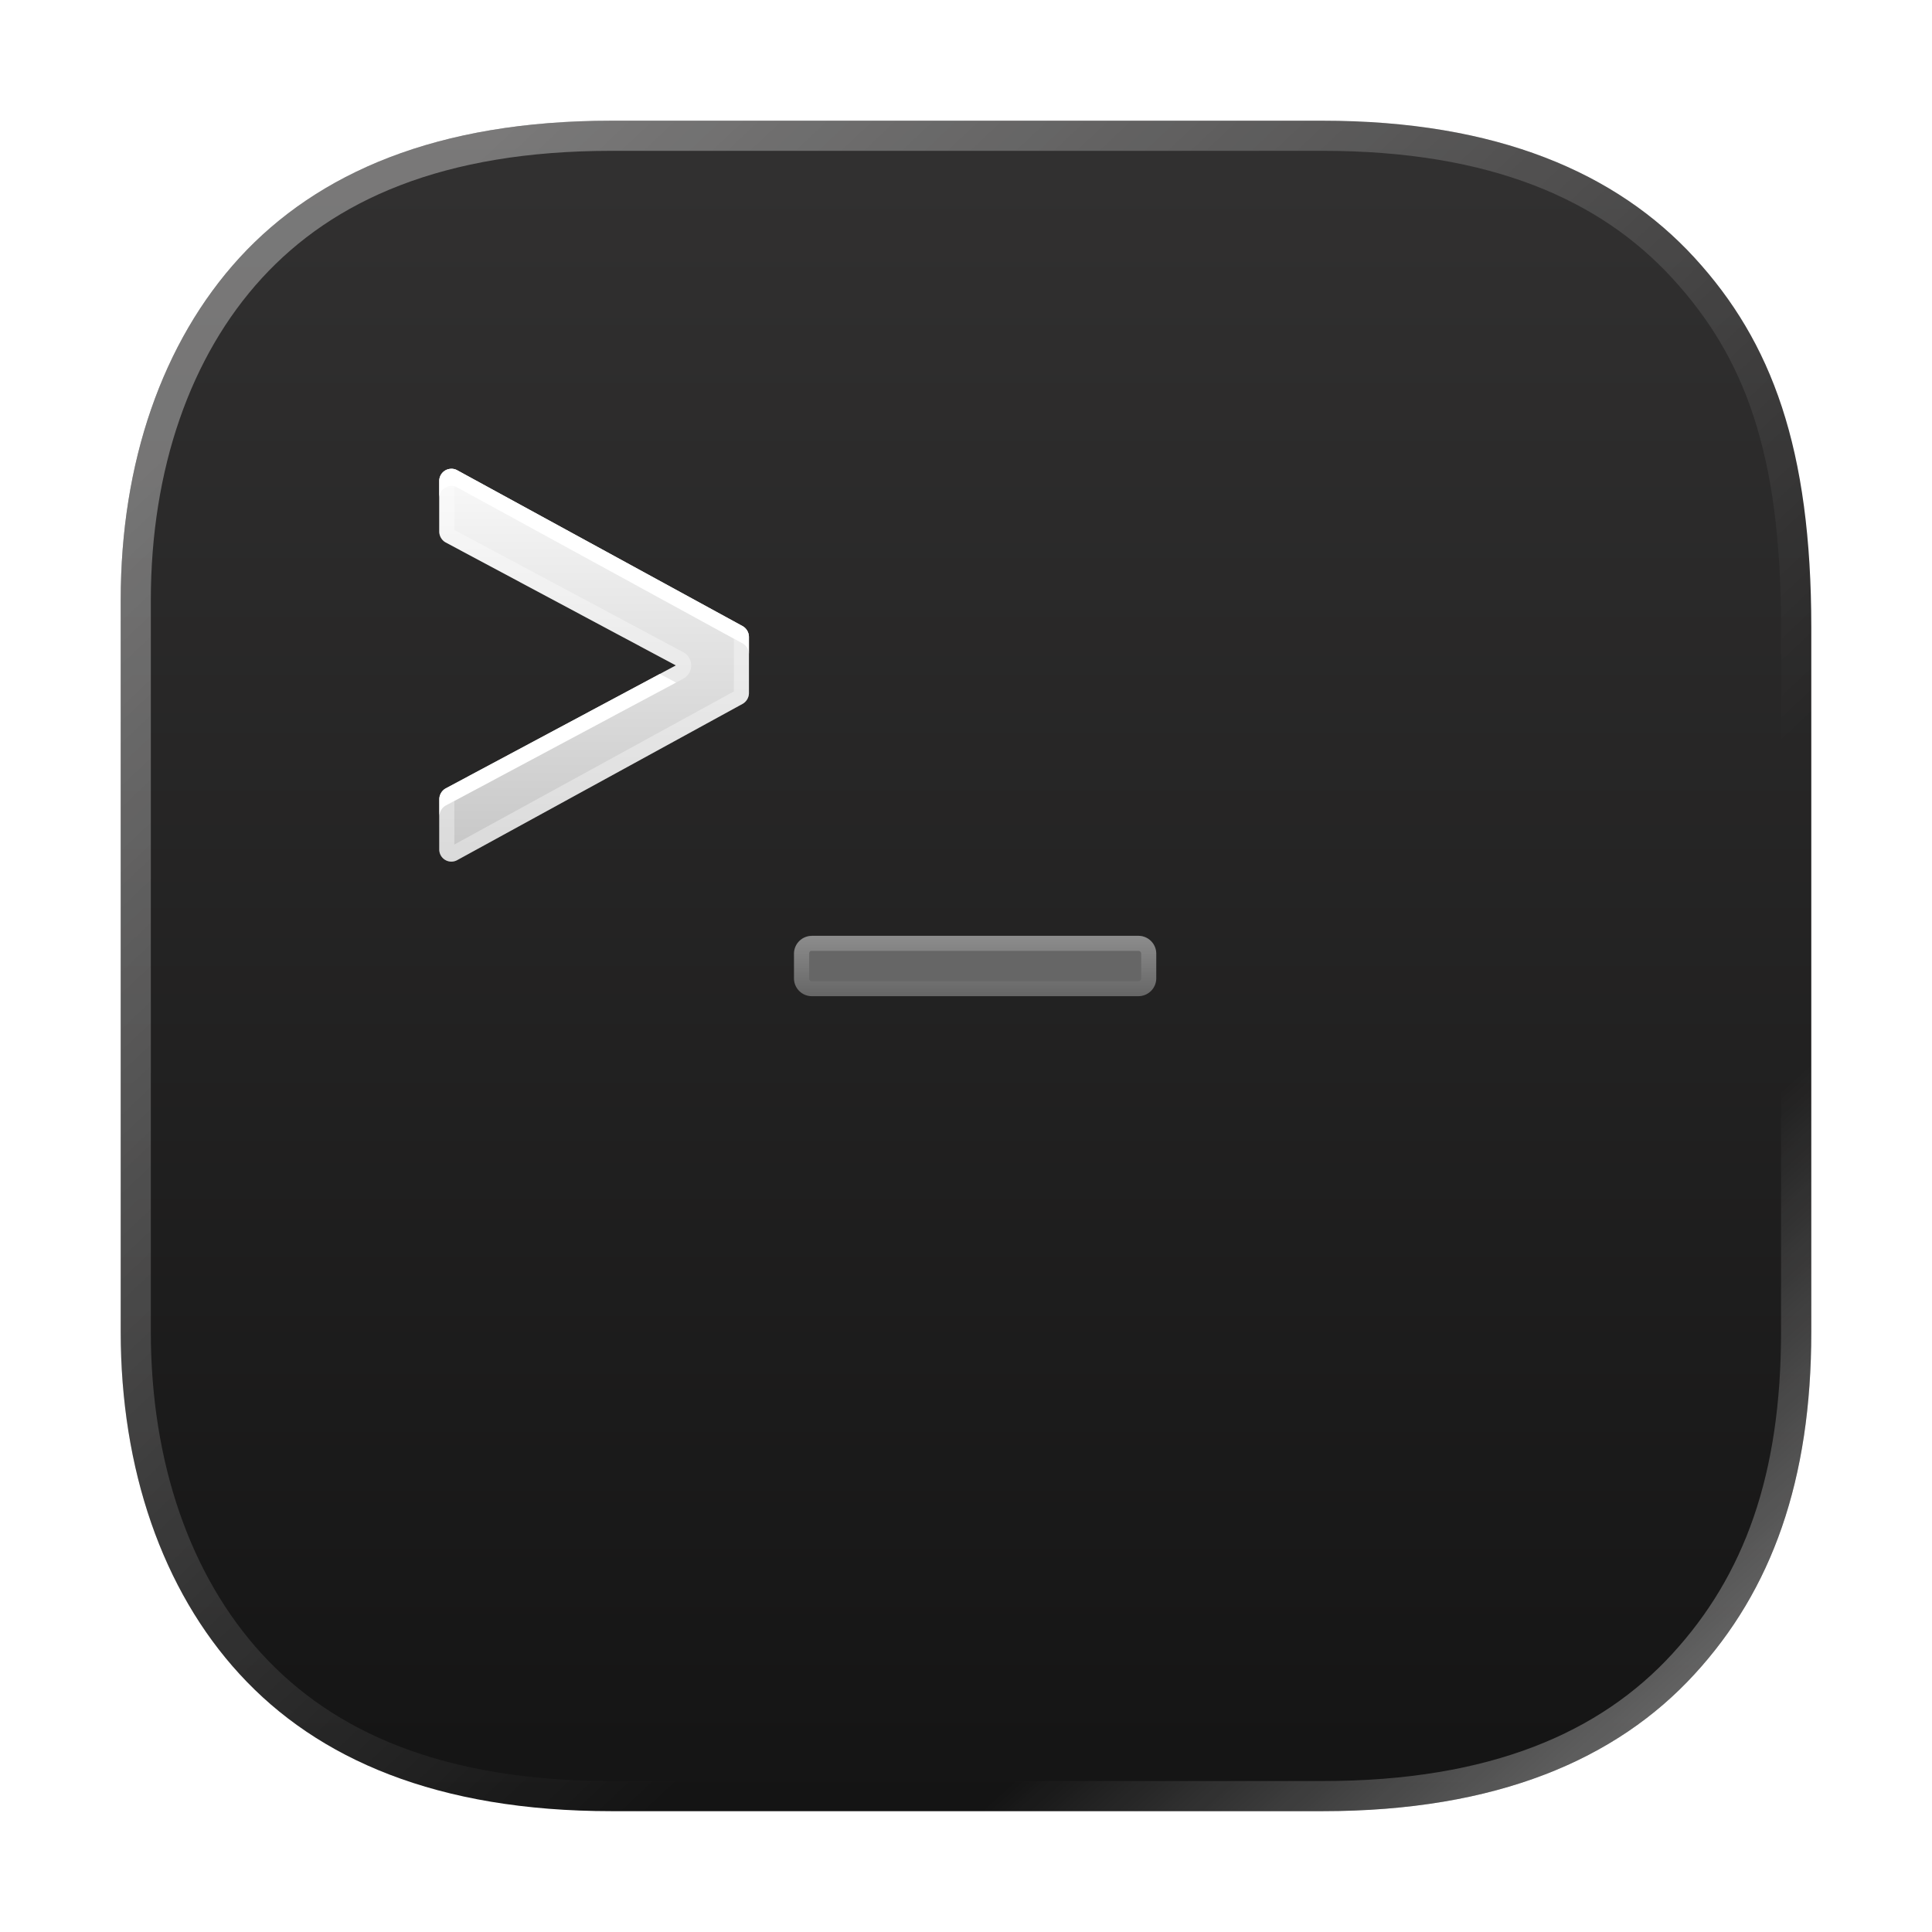 <svg xmlns="http://www.w3.org/2000/svg" xmlns:xlink="http://www.w3.org/1999/xlink" width="64" height="64" viewBox="0 0 16.933 16.933"><defs><linearGradient xlink:href="#a" id="d" x1="2.598" x2="10.583" y1="2.836" y2="11.312" gradientUnits="userSpaceOnUse"/><linearGradient id="a"><stop offset="0" stop-color="#fff"/><stop offset="1" stop-color="#fff" stop-opacity="0"/></linearGradient><linearGradient xlink:href="#a" id="e" x1="15.081" x2="12.7" y1="14.816" y2="12.171" gradientUnits="userSpaceOnUse"/><linearGradient id="b" x1="8.466" x2="8.466" y1="1.058" y2="15.875" gradientUnits="userSpaceOnUse"><stop offset="0" stop-color="#323131"/><stop offset="1" stop-color="#141414"/></linearGradient><linearGradient id="g" x1="8.547" x2="8.547" y1="8.202" y2="8.731" gradientUnits="userSpaceOnUse"><stop offset="0" stop-color="#fff"/><stop offset="1" stop-color="#fff" stop-opacity="0"/></linearGradient><linearGradient id="f" x1="5.207" x2="5.207" y1="4.109" y2="7.552" gradientUnits="userSpaceOnUse"><stop offset="0" stop-color="#f9f9f9"/><stop offset="1" stop-color="#c6c6c6"/></linearGradient><filter id="c" width="1.024" height="1.024" x="-.012" y="-.012" color-interpolation-filters="sRGB"><feGaussianBlur stdDeviation=".074"/></filter><filter id="h" width="1.056" height="1.336" x="-.028" y="-.168" color-interpolation-filters="sRGB"><feGaussianBlur stdDeviation=".037"/></filter><filter id="i" width="1.102" height="1.091" x="-.051" y="-.045" color-interpolation-filters="sRGB"><feGaussianBlur stdDeviation=".058"/></filter></defs><path fill="url(#b)" d="M5.36 1.058c-1.53 0-2.577.457-3.26 1.2-.678.74-1.042 1.8-1.042 3v6.416c0 1.2.364 2.261 1.043 3 .682.744 1.73 1.2 3.26 1.2h6.23c1.53 0 2.578-.456 3.26-1.2.679-.739 1.024-1.702 1.024-3V5.5c0-1.57-.345-2.502-1.024-3.242-.682-.743-1.73-1.2-3.26-1.2H6.745z"/><g filter="url(#c)" opacity=".35"><path fill="url(#d)" d="M5.36 1.058c-1.53 0-2.577.457-3.26 1.2-.678.74-1.042 1.8-1.042 3.001v6.415c0 1.2.364 2.26 1.043 3 .682.744 1.73 1.2 3.26 1.2h6.23c1.53 0 2.577-.456 3.26-1.2.678-.739 1.024-1.702 1.024-3V5.5c0-1.57-.346-2.502-1.024-3.242-.683-.743-1.73-1.2-3.26-1.2H6.745zm0 .264h6.232c1.477 0 2.437.432 3.064 1.116.634.69.954 1.53.954 3.062v6.174c0 1.251-.322 2.134-.954 2.822-.627.684-1.587 1.114-3.064 1.114H5.359c-1.477 0-2.437-.43-3.064-1.114-.625-.682-.973-1.675-.973-2.822V5.26c0-1.148.348-2.14.973-2.822.627-.684 1.587-1.116 3.064-1.116"/><path fill="url(#e)" d="M5.36 1.058c-1.53 0-2.577.457-3.26 1.2-.678.74-1.042 1.8-1.042 3.001v6.415c0 1.2.364 2.26 1.043 3 .682.744 1.73 1.2 3.26 1.2h6.23c1.53 0 2.577-.456 3.26-1.2.678-.739 1.024-1.702 1.024-3V5.5c0-1.57-.346-2.502-1.024-3.242-.683-.743-1.73-1.2-3.26-1.2H6.745zm0 .264h6.232c1.477 0 2.437.432 3.064 1.116.634.69.954 1.53.954 3.062v6.174c0 1.251-.322 2.134-.954 2.822-.627.684-1.587 1.114-3.064 1.114H5.359c-1.477 0-2.437-.43-3.064-1.114-.625-.682-.973-1.675-.973-2.822V5.26c0-1.148.348-2.14.973-2.822.627-.684 1.587-1.116 3.064-1.116"/></g><path fill="url(#f)" d="M3.95 4.109a.106.106 0 0 0-.1.104v.447a.11.11 0 0 0 .056.094l2.018 1.078L3.906 6.91a.11.11 0 0 0-.056.094v.443a.106.106 0 0 0 .156.092L6.51 6.168a.11.11 0 0 0 .054-.092v-.494a.11.11 0 0 0-.054-.094L4.006 4.121a.1.1 0 0 0-.056-.012" style="paint-order:stroke markers fill"/><path fill="#666" d="M7.116 8.202h2.861c.087 0 .157.07.157.157v.215c0 .087-.07.157-.157.157H7.116a.156.156 0 0 1-.157-.157V8.36c0-.087.07-.157.157-.157"/><path fill="url(#g)" d="M7.116 8.202a.156.156 0 0 0-.157.156v.216c0 .087.07.157.157.157h2.861c.087 0 .157-.07.157-.157v-.216a.157.157 0 0 0-.157-.156zm-.007.132h2.867q.025.001.026.026v.214q-.001.025-.026.026h-2.86q-.025-.001-.024-.026V8.36q0-.022.017-.026" filter="url(#h)" opacity=".5"/><path fill="#fff" d="M3.95 4.109a.106.106 0 0 0-.1.104v.447a.11.11 0 0 0 .056.094l2.018 1.078L3.906 6.91a.11.11 0 0 0-.056.094v.443a.106.106 0 0 0 .156.092L6.51 6.168a.11.11 0 0 0 .054-.092v-.494a.11.11 0 0 0-.054-.094L4.006 4.121a.1.1 0 0 0-.056-.012m-.007.127.003.002h-.003zm.04.022 2.449 1.34v.462l-2.45 1.342V7.02l2.004-1.07a.132.132 0 0 0 0-.235l-2.003-1.07z" opacity=".35"/><path fill="#fff" d="M3.95 4.109a.106.106 0 0 0-.1.104v.15a.106.106 0 0 1 .1-.104.1.1 0 0 1 .056.012L6.51 5.64a.11.11 0 0 1 .054.092v-.15a.11.11 0 0 0-.054-.093L4.006 4.121a.1.1 0 0 0-.056-.012m1.833 1.798L3.907 6.91a.11.11 0 0 0-.056.094v.15a.11.11 0 0 1 .056-.094l2.018-1.078z" filter="url(#i)" style="paint-order:stroke markers fill"/></svg>